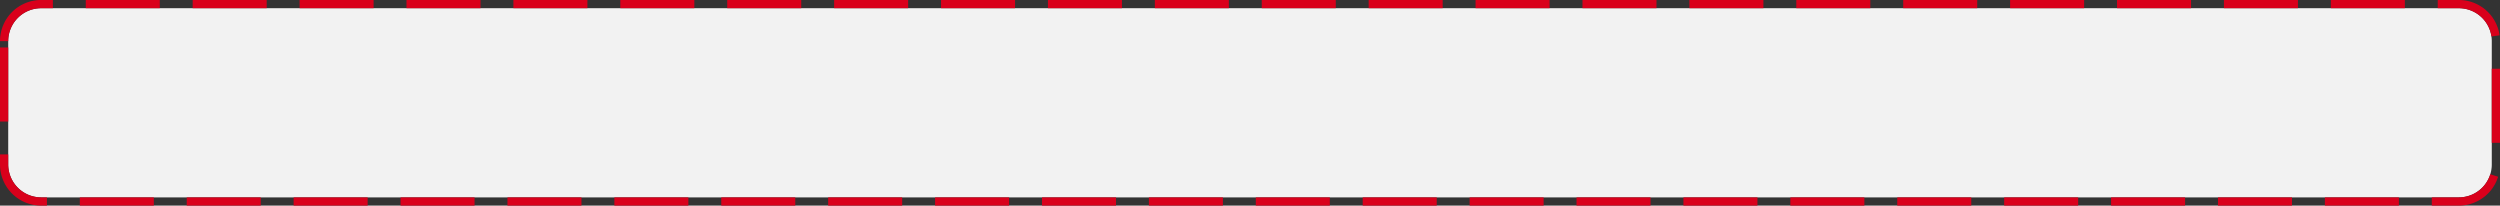 ﻿<?xml version="1.0" encoding="utf-8"?>
<svg version="1.1" xmlns:xlink="http://www.w3.org/1999/xlink" width="304px" height="25px" xmlns="http://www.w3.org/2000/svg">
  <rect width="100%" height="100%" fill="#333333" stroke="none"/>
  <g transform="matrix(1 0 0 1 -946 -98 )">
    <path d="M 947 103  A 4 4 0 0 1 951 99 L 1245 99  A 4 4 0 0 1 1249 103 L 1249 118  A 4 4 0 0 1 1245 122 L 951 122  A 4 4 0 0 1 947 118 L 947 103  Z " fill-rule="nonzero" fill="#f2f2f2" stroke="none" />
    <path d="M 946.5 103  A 4.5 4.5 0 0 1 951 98.5 L 1245 98.5  A 4.5 4.5 0 0 1 1249.5 103 L 1249.5 118  A 4.5 4.5 0 0 1 1245 122.5 L 951 122.5  A 4.5 4.5 0 0 1 946.5 118 L 946.5 103  Z " stroke-width="1" stroke-dasharray="9,4" stroke="#d9001b" fill="none" stroke-dashoffset="0.5" />
  </g>
</svg>